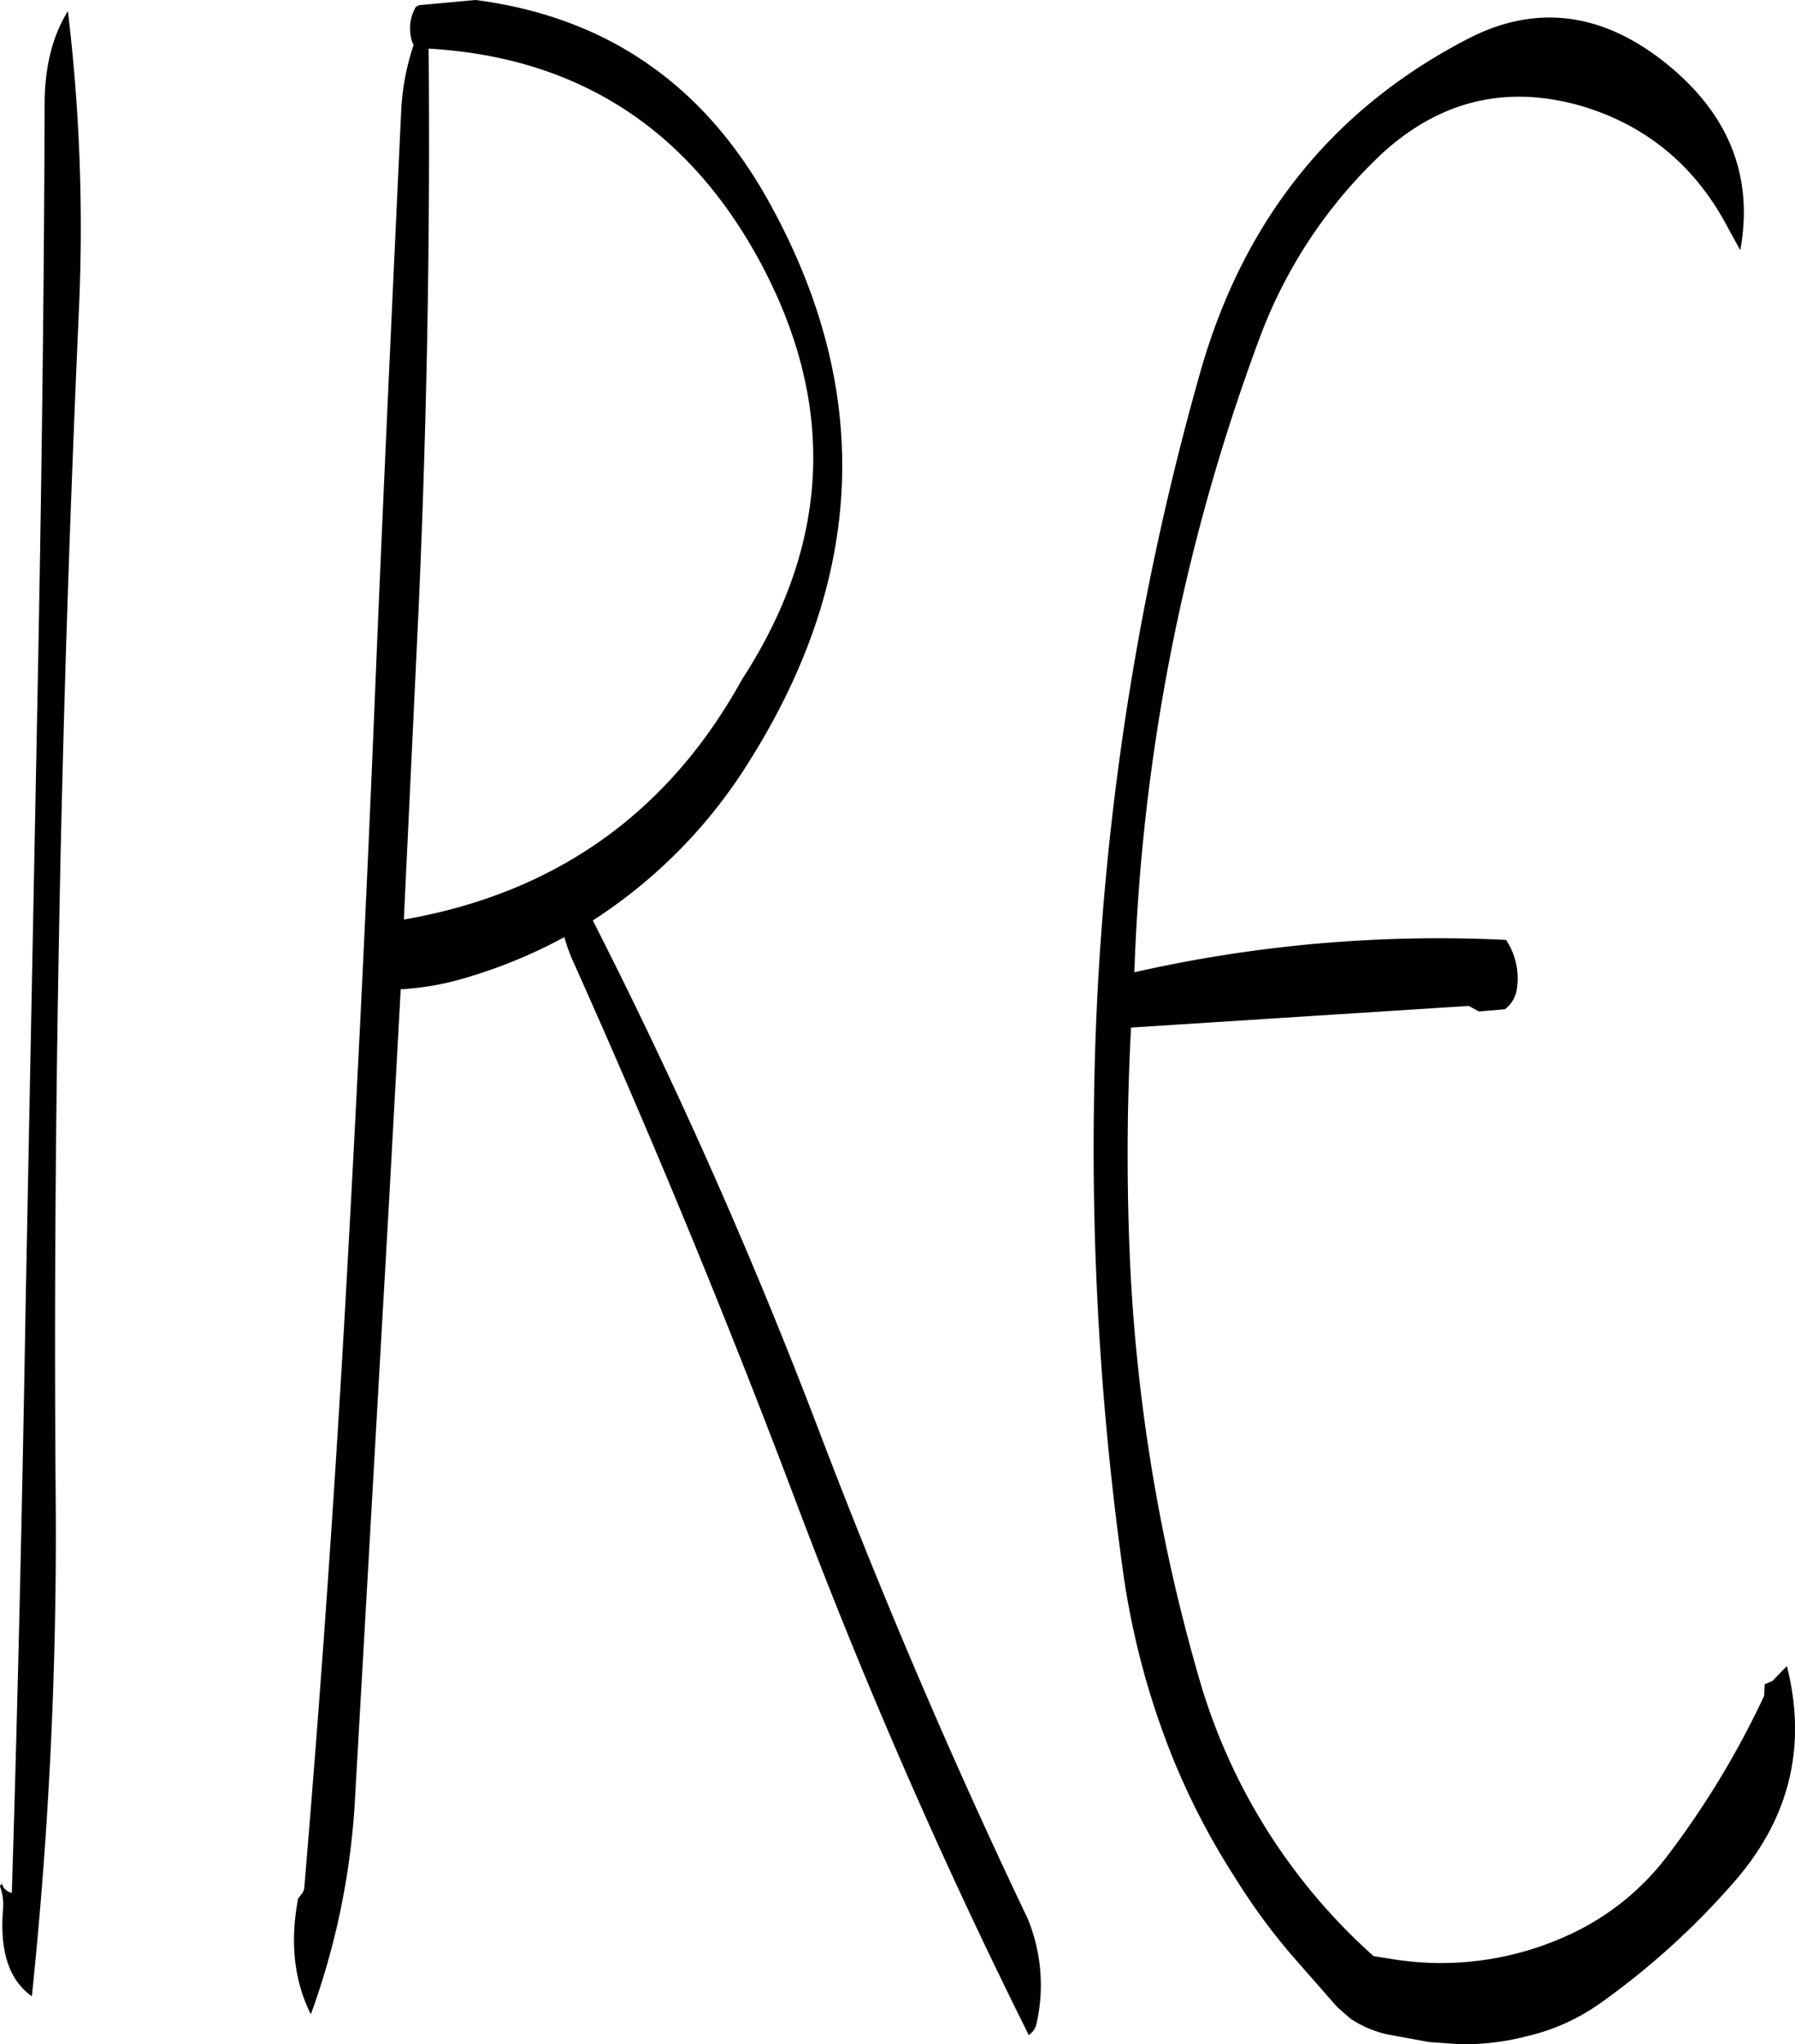 <svg id="Layer_1" data-name="Layer 1" xmlns="http://www.w3.org/2000/svg" viewBox="0 0 388.33 442.1"><defs><style>.cls-1{fill-rule:evenodd;}</style></defs><path class="cls-1" d="M109.08,92.28c-.12,43.08-.72,86.16-1.56,129.12L105,350.4c-.72,42.84-1.68,85.68-3,128.28V479a2.83,2.83,0,0,1-2.16-2q-.54.54-.36.72a11.37,11.37,0,0,1,.6,4.92c-.72,9,1.32,15.24,6.24,18.72a960.89,960.89,0,0,0,5.16-107.16c-.36-43.08,0-86,.84-129s2.28-86,4.2-129a392.71,392.71,0,0,0-2.4-64.2C110.76,77.4,109.08,84.12,109.08,92.28Zm154.2,32.88Q289,171.78,260,216.48c-16,29-40.44,46.32-73.2,52L190,201.12q2.7-61,2.16-121Q239.82,82.86,263.28,125.16Zm-73.92-54a8.82,8.82,0,0,0-1.2,4.92,7.92,7.92,0,0,0,.72,3.24v.12a52.2,52.2,0,0,0-2.64,13.8c-2,42.6-4,85.44-5.76,128.28s-3.84,85.56-6.24,128.28-5.4,85.68-9,128.28l-.24.72-1.08,1.44c-1.8,9.48-.84,17.88,2.76,25a161.51,161.51,0,0,0,9.6-47.52L183.6,329.4l2.52-45.84a60.5,60.5,0,0,0,13.8-2.4,108.68,108.68,0,0,0,21.6-8.88A45.45,45.45,0,0,0,223,276.6q26.1,58.14,48.6,117.72A1228.58,1228.58,0,0,0,322,509.76a4.14,4.14,0,0,0,1.68-2.52,37.75,37.75,0,0,0-1.92-22.68q-24.48-51.3-45-105.12a1132,1132,0,0,0-49.08-110.76,109.87,109.87,0,0,0,34.08-34.8q38-60.66,3.36-121.8Q244,75,202.32,69.6l-11.76,1.08A1.72,1.72,0,0,0,189.36,71.16Zm286.56,52.56c3-16.44-2.76-30.12-17-41.16C445.2,72,431,70.56,416.52,78.24q-43.74,22.86-57.6,72.48a606.94,606.94,0,0,0-22.8,156.12,661.91,661.91,0,0,0,6.36,103.32A171.34,171.34,0,0,0,353.64,451a156.24,156.24,0,0,0,13,24.72,134,134,0,0,0,12.6,17.16l9.48,10.8,2.88,2.52a23.67,23.67,0,0,0,7.8,3.36l9.12,1.68,6.6.48A53.77,53.77,0,0,0,429.72,510a44.93,44.93,0,0,0,15.48-6.84,165.19,165.19,0,0,0,30-27.24c11.52-13.56,15.12-28.92,10.8-46l-3.12,3.24-1.68.72-.12,2.52a190.79,190.79,0,0,1-21,34.68,55.89,55.89,0,0,1-21.6,17.16,65.86,65.86,0,0,1-38.76,4.92l-3.12-.48a127.91,127.91,0,0,1-37.8-60.24A388.71,388.71,0,0,1,344,344.64a516.61,516.61,0,0,1,.12-52.8l73.08-4.68,2.16,1.2,5.64-.48a6.7,6.7,0,0,0,2.64-4.8,14.91,14.91,0,0,0-2.4-10.2,298.62,298.62,0,0,0-80.4,7,434.56,434.56,0,0,1,27-136.92,104.73,104.73,0,0,1,26.76-40.32c12.6-11.4,26.88-14.76,43.08-10.08,14,4.2,24.6,13,31.56,26.28Z" transform="translate(-99.43 -69.6)"/></svg>